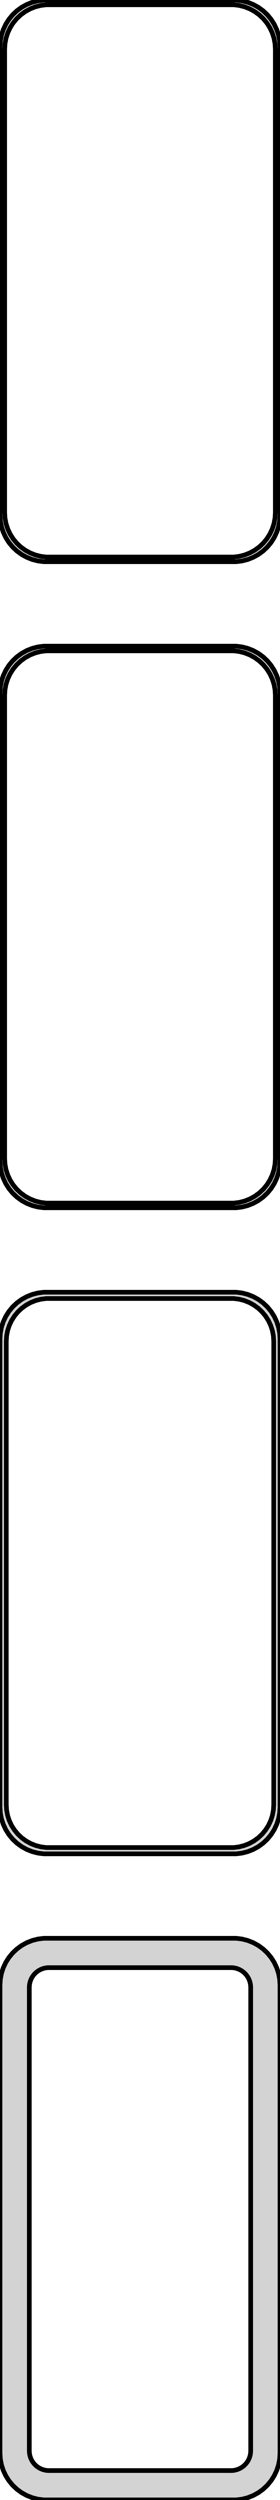 <?xml version="1.0" standalone="no"?>
<!DOCTYPE svg PUBLIC "-//W3C//DTD SVG 1.1//EN" "http://www.w3.org/Graphics/SVG/1.1/DTD/svg11.dtd">
<svg width="30mm" height="267mm" viewBox="-15 -513 30 267" xmlns="http://www.w3.org/2000/svg" version="1.1">
<title>OpenSCAD Model</title>
<path d="
M 10.937,-453.089 L 11.545,-453.245 L 12.129,-453.476 L 12.679,-453.778 L 13.187,-454.147 L 13.645,-454.577
 L 14.045,-455.061 L 14.382,-455.591 L 14.649,-456.159 L 14.843,-456.757 L 14.961,-457.373 L 15,-458
 L 15,-508 L 14.961,-508.627 L 14.843,-509.243 L 14.649,-509.841 L 14.382,-510.409 L 14.045,-510.939
 L 13.645,-511.423 L 13.187,-511.853 L 12.679,-512.222 L 12.129,-512.524 L 11.545,-512.755 L 10.937,-512.911
 L 10.314,-512.99 L -10.314,-512.99 L -10.937,-512.911 L -11.545,-512.755 L -12.129,-512.524 L -12.679,-512.222
 L -13.187,-511.853 L -13.645,-511.423 L -14.045,-510.939 L -14.382,-510.409 L -14.649,-509.841 L -14.843,-509.243
 L -14.961,-508.627 L -15,-508 L -15,-458 L -14.961,-457.373 L -14.843,-456.757 L -14.649,-456.159
 L -14.382,-455.591 L -14.045,-455.061 L -13.645,-454.577 L -13.187,-454.147 L -12.679,-453.778 L -12.129,-453.476
 L -11.545,-453.245 L -10.937,-453.089 L -10.314,-453.01 L 10.314,-453.01 z
M -10.048,-453.509 L -10.64,-453.584 L -11.218,-453.732 L -11.772,-453.952 L -12.295,-454.239 L -12.778,-454.59
 L -13.213,-454.998 L -13.593,-455.458 L -13.912,-455.962 L -14.166,-456.501 L -14.351,-457.069 L -14.463,-457.655
 L -14.5,-458.25 L -14.5,-507.75 L -14.463,-508.345 L -14.351,-508.931 L -14.166,-509.499 L -13.912,-510.038
 L -13.593,-510.542 L -13.213,-511.002 L -12.778,-511.41 L -12.295,-511.761 L -11.772,-512.048 L -11.218,-512.268
 L -10.64,-512.416 L -10.048,-512.491 L 10.048,-512.491 L 10.64,-512.416 L 11.218,-512.268 L 11.772,-512.048
 L 12.295,-511.761 L 12.778,-511.41 L 13.213,-511.002 L 13.593,-510.542 L 13.912,-510.038 L 14.166,-509.499
 L 14.351,-508.931 L 14.463,-508.345 L 14.5,-507.75 L 14.5,-458.25 L 14.463,-457.655 L 14.351,-457.069
 L 14.166,-456.501 L 13.912,-455.962 L 13.593,-455.458 L 13.213,-454.998 L 12.778,-454.59 L 12.295,-454.239
 L 11.772,-453.952 L 11.218,-453.732 L 10.64,-453.584 L 10.048,-453.509 z
M 10.937,-384.089 L 11.545,-384.245 L 12.129,-384.476 L 12.679,-384.778 L 13.187,-385.147 L 13.645,-385.577
 L 14.045,-386.061 L 14.382,-386.591 L 14.649,-387.159 L 14.843,-387.757 L 14.961,-388.373 L 15,-389
 L 15,-439 L 14.961,-439.627 L 14.843,-440.243 L 14.649,-440.841 L 14.382,-441.409 L 14.045,-441.939
 L 13.645,-442.423 L 13.187,-442.853 L 12.679,-443.222 L 12.129,-443.524 L 11.545,-443.755 L 10.937,-443.911
 L 10.314,-443.99 L -10.314,-443.99 L -10.937,-443.911 L -11.545,-443.755 L -12.129,-443.524 L -12.679,-443.222
 L -13.187,-442.853 L -13.645,-442.423 L -14.045,-441.939 L -14.382,-441.409 L -14.649,-440.841 L -14.843,-440.243
 L -14.961,-439.627 L -15,-439 L -15,-389 L -14.961,-388.373 L -14.843,-387.757 L -14.649,-387.159
 L -14.382,-386.591 L -14.045,-386.061 L -13.645,-385.577 L -13.187,-385.147 L -12.679,-384.778 L -12.129,-384.476
 L -11.545,-384.245 L -10.937,-384.089 L -10.314,-384.01 L 10.314,-384.01 z
M -10.048,-384.509 L -10.64,-384.584 L -11.218,-384.732 L -11.772,-384.952 L -12.295,-385.239 L -12.778,-385.59
 L -13.213,-385.998 L -13.593,-386.458 L -13.912,-386.962 L -14.166,-387.501 L -14.351,-388.069 L -14.463,-388.655
 L -14.5,-389.25 L -14.5,-438.75 L -14.463,-439.345 L -14.351,-439.931 L -14.166,-440.499 L -13.912,-441.038
 L -13.593,-441.542 L -13.213,-442.002 L -12.778,-442.41 L -12.295,-442.761 L -11.772,-443.048 L -11.218,-443.268
 L -10.64,-443.416 L -10.048,-443.491 L 10.048,-443.491 L 10.64,-443.416 L 11.218,-443.268 L 11.772,-443.048
 L 12.295,-442.761 L 12.778,-442.41 L 13.213,-442.002 L 13.593,-441.542 L 13.912,-441.038 L 14.166,-440.499
 L 14.351,-439.931 L 14.463,-439.345 L 14.5,-438.75 L 14.5,-389.25 L 14.463,-388.655 L 14.351,-388.069
 L 14.166,-387.501 L 13.912,-386.962 L 13.593,-386.458 L 13.213,-385.998 L 12.778,-385.59 L 12.295,-385.239
 L 11.772,-384.952 L 11.218,-384.732 L 10.64,-384.584 L 10.048,-384.509 z
M 10.937,-315.089 L 11.545,-315.245 L 12.129,-315.476 L 12.679,-315.778 L 13.187,-316.147 L 13.645,-316.577
 L 14.045,-317.061 L 14.382,-317.591 L 14.649,-318.159 L 14.843,-318.757 L 14.961,-319.373 L 15,-320
 L 15,-370 L 14.961,-370.627 L 14.843,-371.243 L 14.649,-371.841 L 14.382,-372.409 L 14.045,-372.939
 L 13.645,-373.423 L 13.187,-373.853 L 12.679,-374.222 L 12.129,-374.524 L 11.545,-374.755 L 10.937,-374.911
 L 10.314,-374.99 L -10.314,-374.99 L -10.937,-374.911 L -11.545,-374.755 L -12.129,-374.524 L -12.679,-374.222
 L -13.187,-373.853 L -13.645,-373.423 L -14.045,-372.939 L -14.382,-372.409 L -14.649,-371.841 L -14.843,-371.243
 L -14.961,-370.627 L -15,-370 L -15,-320 L -14.961,-319.373 L -14.843,-318.757 L -14.649,-318.159
 L -14.382,-317.591 L -14.045,-317.061 L -13.645,-316.577 L -13.187,-316.147 L -12.679,-315.778 L -12.129,-315.476
 L -11.545,-315.245 L -10.937,-315.089 L -10.314,-315.01 L 10.314,-315.01 z
M -10.037,-315.681 L -10.608,-315.753 L -11.165,-315.896 L -11.699,-316.107 L -12.203,-316.384 L -12.668,-316.722
 L -13.088,-317.116 L -13.454,-317.559 L -13.762,-318.044 L -14.007,-318.565 L -14.185,-319.111 L -14.292,-319.676
 L -14.328,-320.25 L -14.328,-369.75 L -14.292,-370.324 L -14.185,-370.889 L -14.007,-371.435 L -13.762,-371.956
 L -13.454,-372.441 L -13.088,-372.884 L -12.668,-373.278 L -12.203,-373.616 L -11.699,-373.893 L -11.165,-374.104
 L -10.608,-374.247 L -10.037,-374.319 L 10.037,-374.319 L 10.608,-374.247 L 11.165,-374.104 L 11.699,-373.893
 L 12.203,-373.616 L 12.668,-373.278 L 13.088,-372.884 L 13.454,-372.441 L 13.762,-371.956 L 14.007,-371.435
 L 14.185,-370.889 L 14.292,-370.324 L 14.328,-369.75 L 14.328,-320.25 L 14.292,-319.676 L 14.185,-319.111
 L 14.007,-318.565 L 13.762,-318.044 L 13.454,-317.559 L 13.088,-317.116 L 12.668,-316.722 L 12.203,-316.384
 L 11.699,-316.107 L 11.165,-315.896 L 10.608,-315.753 L 10.037,-315.681 z
M 10.937,-246.089 L 11.545,-246.245 L 12.129,-246.476 L 12.679,-246.778 L 13.187,-247.147 L 13.645,-247.577
 L 14.045,-248.061 L 14.382,-248.591 L 14.649,-249.159 L 14.843,-249.757 L 14.961,-250.373 L 15,-251
 L 15,-301 L 14.961,-301.627 L 14.843,-302.243 L 14.649,-302.841 L 14.382,-303.409 L 14.045,-303.939
 L 13.645,-304.423 L 13.187,-304.853 L 12.679,-305.222 L 12.129,-305.524 L 11.545,-305.755 L 10.937,-305.911
 L 10.314,-305.99 L -10.314,-305.99 L -10.937,-305.911 L -11.545,-305.755 L -12.129,-305.524 L -12.679,-305.222
 L -13.187,-304.853 L -13.645,-304.423 L -14.045,-303.939 L -14.382,-303.409 L -14.649,-302.841 L -14.843,-302.243
 L -14.961,-301.627 L -15,-301 L -15,-251 L -14.961,-250.373 L -14.843,-249.757 L -14.649,-249.159
 L -14.382,-248.591 L -14.045,-248.061 L -13.645,-247.577 L -13.187,-247.147 L -12.679,-246.778 L -12.129,-246.476
 L -11.545,-246.245 L -10.937,-246.089 L -10.314,-246.01 L 10.314,-246.01 z
M -9.882,-249.145 L -10.145,-249.178 L -10.402,-249.244 L -10.648,-249.341 L -10.88,-249.469 L -11.095,-249.625
 L -11.288,-249.806 L -11.457,-250.01 L -11.599,-250.234 L -11.711,-250.473 L -11.793,-250.725 L -11.843,-250.986
 L -11.86,-251.25 L -11.86,-300.75 L -11.843,-301.014 L -11.793,-301.275 L -11.711,-301.527 L -11.599,-301.766
 L -11.457,-301.99 L -11.288,-302.194 L -11.095,-302.375 L -10.88,-302.531 L -10.648,-302.659 L -10.402,-302.756
 L -10.145,-302.822 L -9.882,-302.855 L 9.882,-302.855 L 10.145,-302.822 L 10.402,-302.756 L 10.648,-302.659
 L 10.88,-302.531 L 11.095,-302.375 L 11.288,-302.194 L 11.457,-301.99 L 11.599,-301.766 L 11.711,-301.527
 L 11.793,-301.275 L 11.843,-301.014 L 11.86,-300.75 L 11.86,-251.25 L 11.843,-250.986 L 11.793,-250.725
 L 11.711,-250.473 L 11.599,-250.234 L 11.457,-250.01 L 11.288,-249.806 L 11.095,-249.625 L 10.88,-249.469
 L 10.648,-249.341 L 10.402,-249.244 L 10.145,-249.178 L 9.882,-249.145 z
" stroke="black" fill="lightgray" stroke-width="0.5"/>
</svg>
